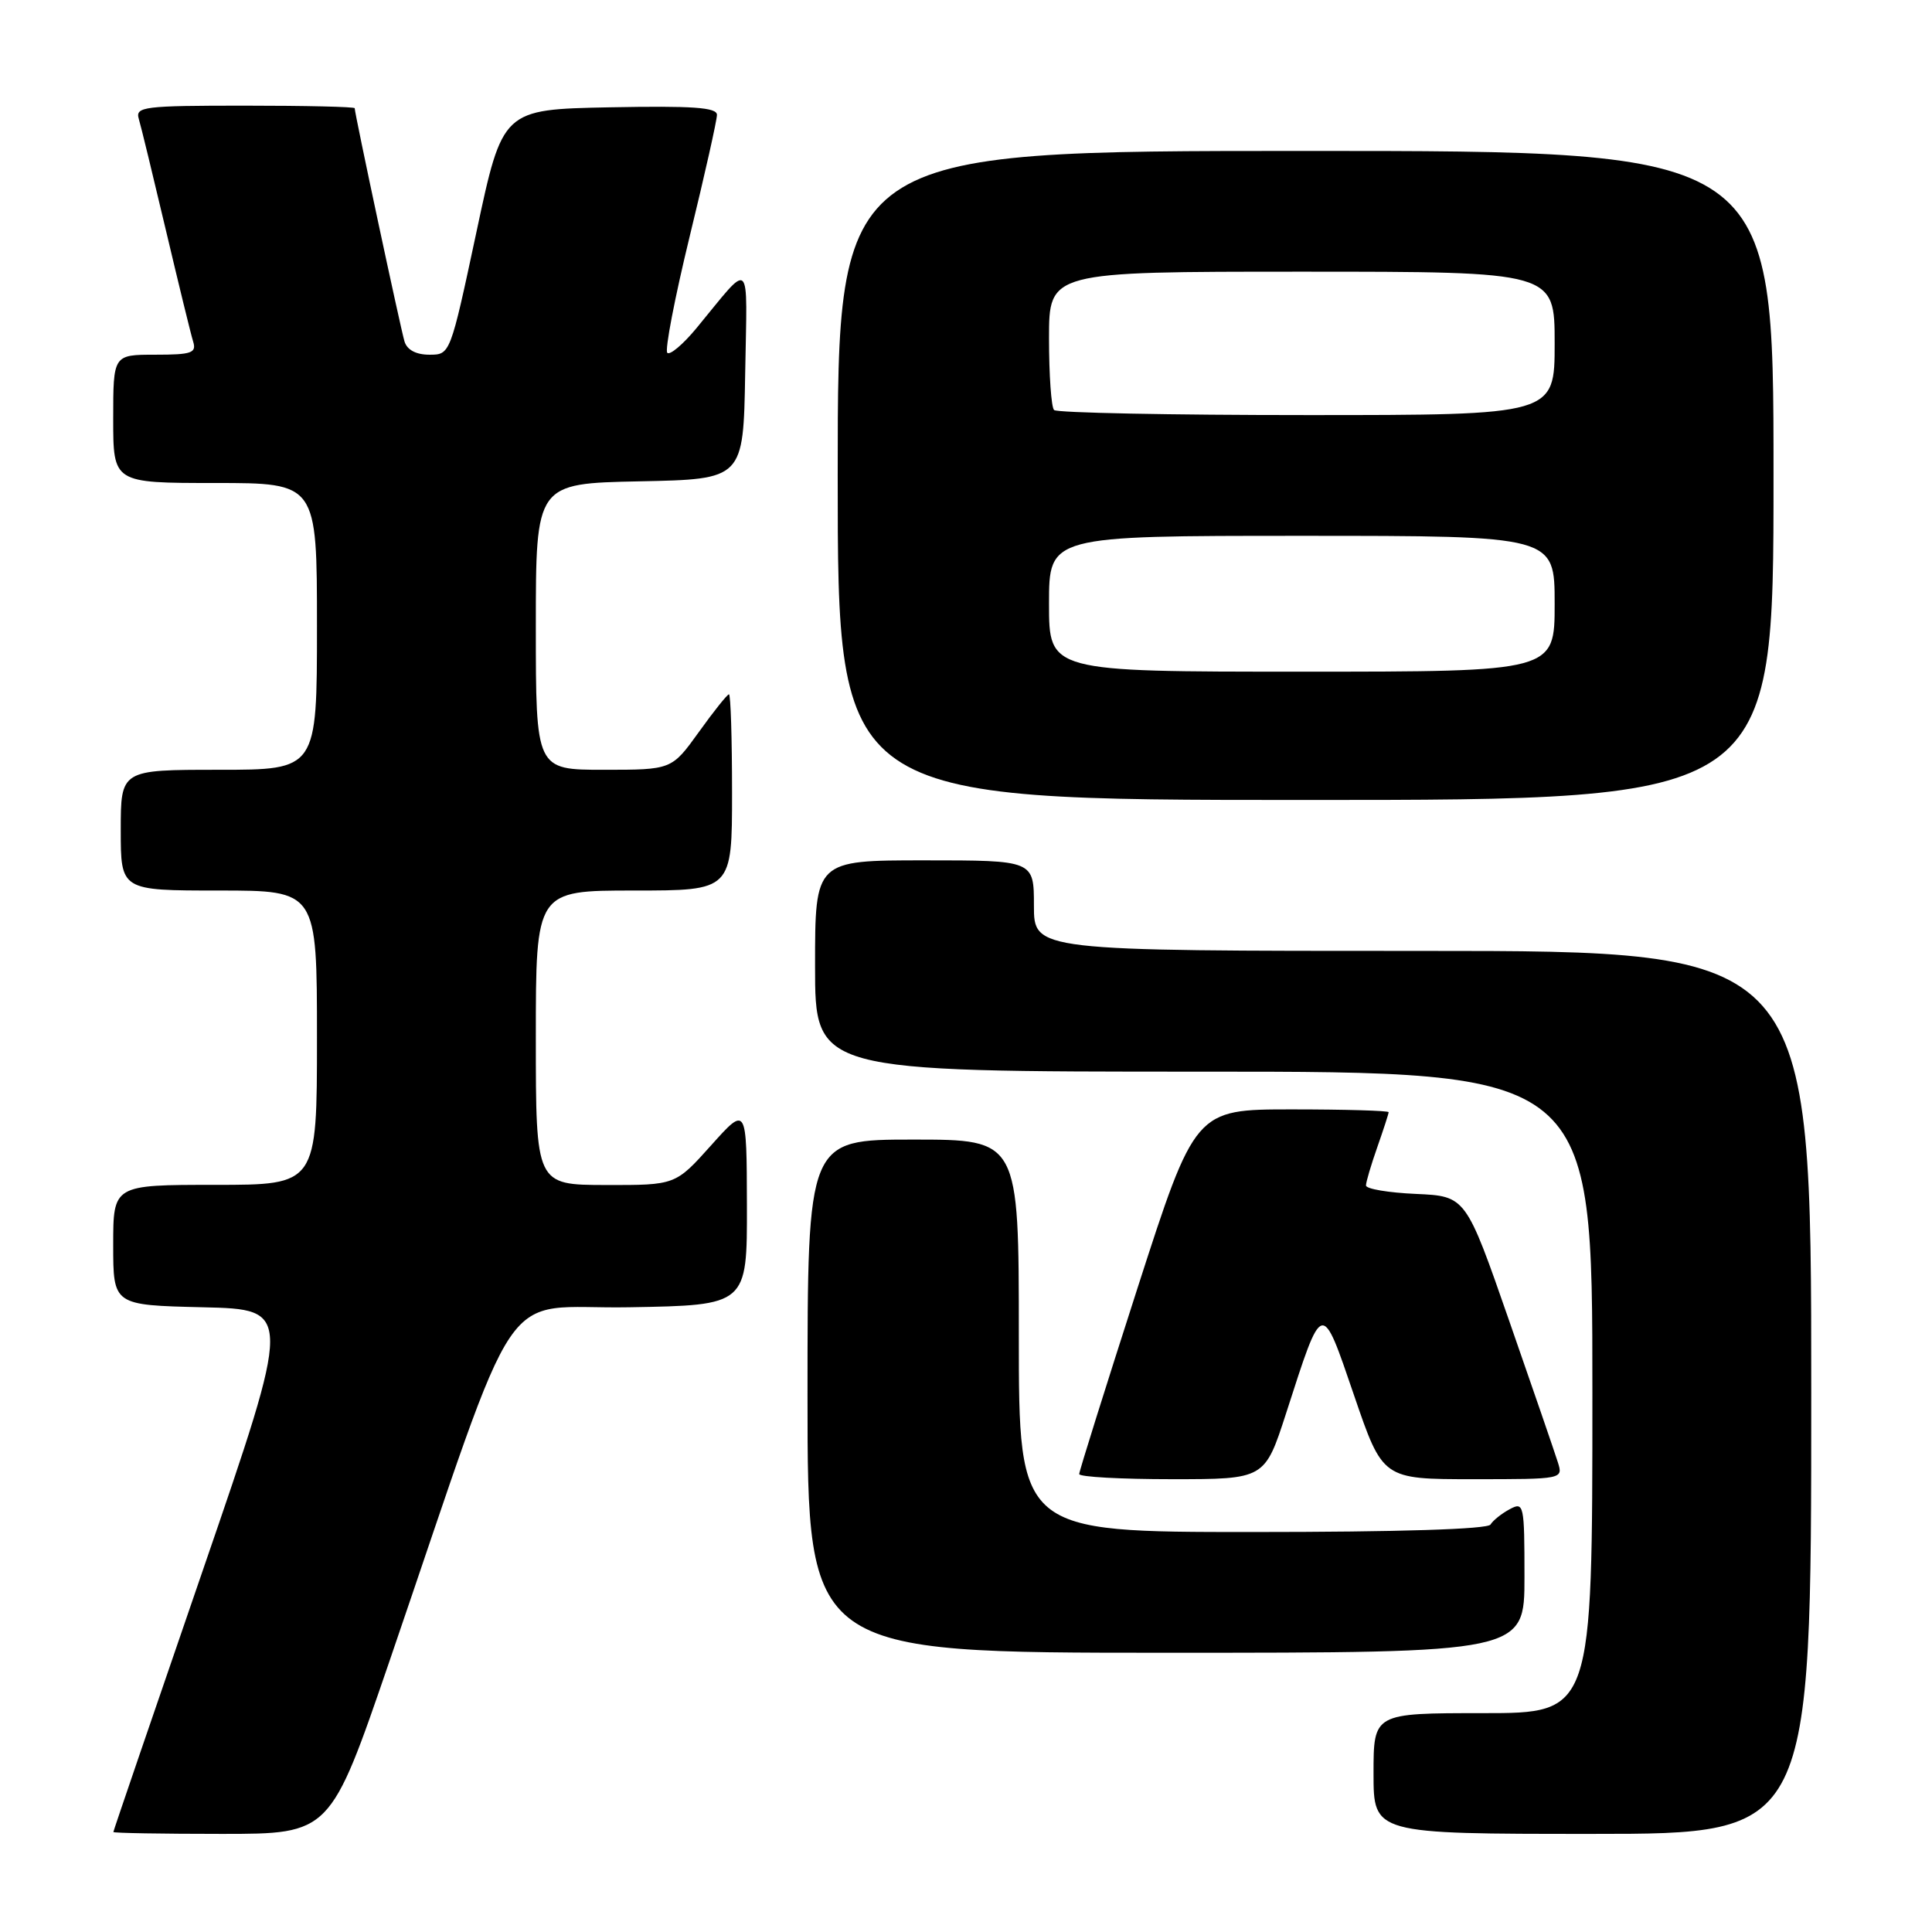 <?xml version="1.0" encoding="UTF-8" standalone="no"?>
<!DOCTYPE svg PUBLIC "-//W3C//DTD SVG 1.1//EN" "http://www.w3.org/Graphics/SVG/1.1/DTD/svg11.dtd" >
<svg xmlns="http://www.w3.org/2000/svg" xmlns:xlink="http://www.w3.org/1999/xlink" version="1.1" viewBox="0 0 256 256">
 <g >
 <path fill="currentColor"
d=" M 51.56 220.25 C 69.46 167.98 65.70 173.54 83.38 173.22 C 99.00 172.95 99.00 172.95 98.97 159.72 C 98.94 146.50 98.94 146.50 94.22 151.77 C 89.50 157.04 89.50 157.04 80.25 157.02 C 71.00 157.00 71.00 157.00 71.00 137.50 C 71.00 118.00 71.00 118.00 84.00 118.00 C 97.00 118.00 97.00 118.00 97.00 105.00 C 97.00 97.85 96.82 92.00 96.59 92.00 C 96.37 92.00 94.57 94.25 92.60 97.00 C 89.00 102.00 89.00 102.00 80.00 102.00 C 71.00 102.00 71.00 102.00 71.00 83.03 C 71.00 64.06 71.00 64.06 84.75 63.78 C 98.50 63.50 98.50 63.50 98.74 49.50 C 99.00 33.83 99.71 34.49 92.28 43.49 C 90.51 45.63 88.77 47.10 88.42 46.75 C 88.07 46.40 89.41 39.45 91.39 31.31 C 93.38 23.16 95.00 15.93 95.00 15.22 C 95.00 14.23 91.80 14.01 80.80 14.22 C 66.59 14.50 66.59 14.50 63.13 30.75 C 59.66 46.99 59.66 47.00 56.90 47.00 C 55.14 47.00 53.94 46.37 53.60 45.25 C 53.09 43.58 47.00 15.06 47.00 14.34 C 47.00 14.15 40.44 14.00 32.43 14.00 C 19.03 14.00 17.91 14.14 18.39 15.75 C 18.68 16.71 20.29 23.35 21.98 30.50 C 23.67 37.65 25.29 44.29 25.59 45.25 C 26.06 46.77 25.41 47.00 20.57 47.00 C 15.00 47.00 15.00 47.00 15.00 55.50 C 15.00 64.00 15.00 64.00 28.50 64.00 C 42.00 64.00 42.00 64.00 42.00 83.00 C 42.00 102.00 42.00 102.00 29.00 102.00 C 16.00 102.00 16.00 102.00 16.00 110.00 C 16.00 118.00 16.00 118.00 29.00 118.00 C 42.00 118.00 42.00 118.00 42.00 137.50 C 42.00 157.00 42.00 157.00 28.50 157.00 C 15.00 157.00 15.00 157.00 15.00 164.97 C 15.00 172.94 15.00 172.94 26.88 173.22 C 38.76 173.50 38.76 173.50 26.90 208.00 C 20.37 226.97 15.02 242.61 15.02 242.75 C 15.01 242.89 21.47 243.00 29.38 243.00 C 43.76 243.00 43.76 243.00 51.56 220.25 Z  M 240.00 184.50 C 240.00 126.00 240.00 126.00 188.50 126.00 C 137.00 126.00 137.00 126.00 137.00 120.00 C 137.00 114.00 137.00 114.00 122.50 114.00 C 108.00 114.00 108.00 114.00 108.00 128.00 C 108.00 142.00 108.00 142.00 159.50 142.00 C 211.00 142.00 211.00 142.00 211.00 184.50 C 211.00 227.00 211.00 227.00 196.50 227.00 C 182.00 227.00 182.00 227.00 182.00 235.00 C 182.00 243.00 182.00 243.00 211.00 243.00 C 240.00 243.00 240.00 243.00 240.00 184.50 Z  M 202.00 208.96 C 202.00 199.34 201.92 198.97 200.06 199.97 C 198.99 200.54 197.83 201.46 197.50 202.01 C 197.11 202.63 185.38 203.00 165.94 203.00 C 135.00 203.00 135.00 203.00 135.00 177.00 C 135.00 151.00 135.00 151.00 121.00 151.00 C 107.00 151.00 107.00 151.00 107.00 185.00 C 107.00 219.00 107.00 219.00 154.50 219.00 C 202.00 219.00 202.00 219.00 202.00 208.96 Z  M 170.42 187.25 C 175.30 172.13 175.07 172.19 179.43 184.92 C 183.22 196.00 183.22 196.00 195.18 196.00 C 207.12 196.00 207.13 196.00 206.42 193.75 C 206.03 192.51 203.13 184.07 199.97 175.00 C 194.23 158.50 194.23 158.50 187.62 158.20 C 183.98 158.04 181.00 157.54 181.00 157.08 C 181.00 156.62 181.68 154.34 182.50 152.00 C 183.32 149.66 184.00 147.58 184.00 147.37 C 184.00 147.17 178.23 147.00 171.18 147.00 C 158.36 147.00 158.36 147.00 150.68 170.82 C 146.46 183.93 143.00 194.95 143.00 195.32 C 143.00 195.70 148.53 196.00 155.29 196.00 C 167.59 196.00 167.59 196.00 170.42 187.25 Z  M 235.00 63.00 C 235.00 20.00 235.00 20.00 173.00 20.00 C 111.00 20.00 111.00 20.00 111.00 63.00 C 111.00 106.00 111.00 106.00 173.00 106.00 C 235.00 106.00 235.00 106.00 235.00 63.00 Z  M 139.00 80.00 C 139.00 71.00 139.00 71.00 172.50 71.00 C 206.00 71.00 206.00 71.00 206.00 80.00 C 206.00 89.00 206.00 89.00 172.50 89.00 C 139.00 89.00 139.00 89.00 139.00 80.00 Z  M 139.67 54.33 C 139.30 53.97 139.00 49.69 139.00 44.83 C 139.00 36.00 139.00 36.00 172.50 36.00 C 206.00 36.00 206.00 36.00 206.00 45.50 C 206.00 55.00 206.00 55.00 173.17 55.00 C 155.11 55.00 140.03 54.70 139.67 54.33 Z "/>
</g>
</svg>